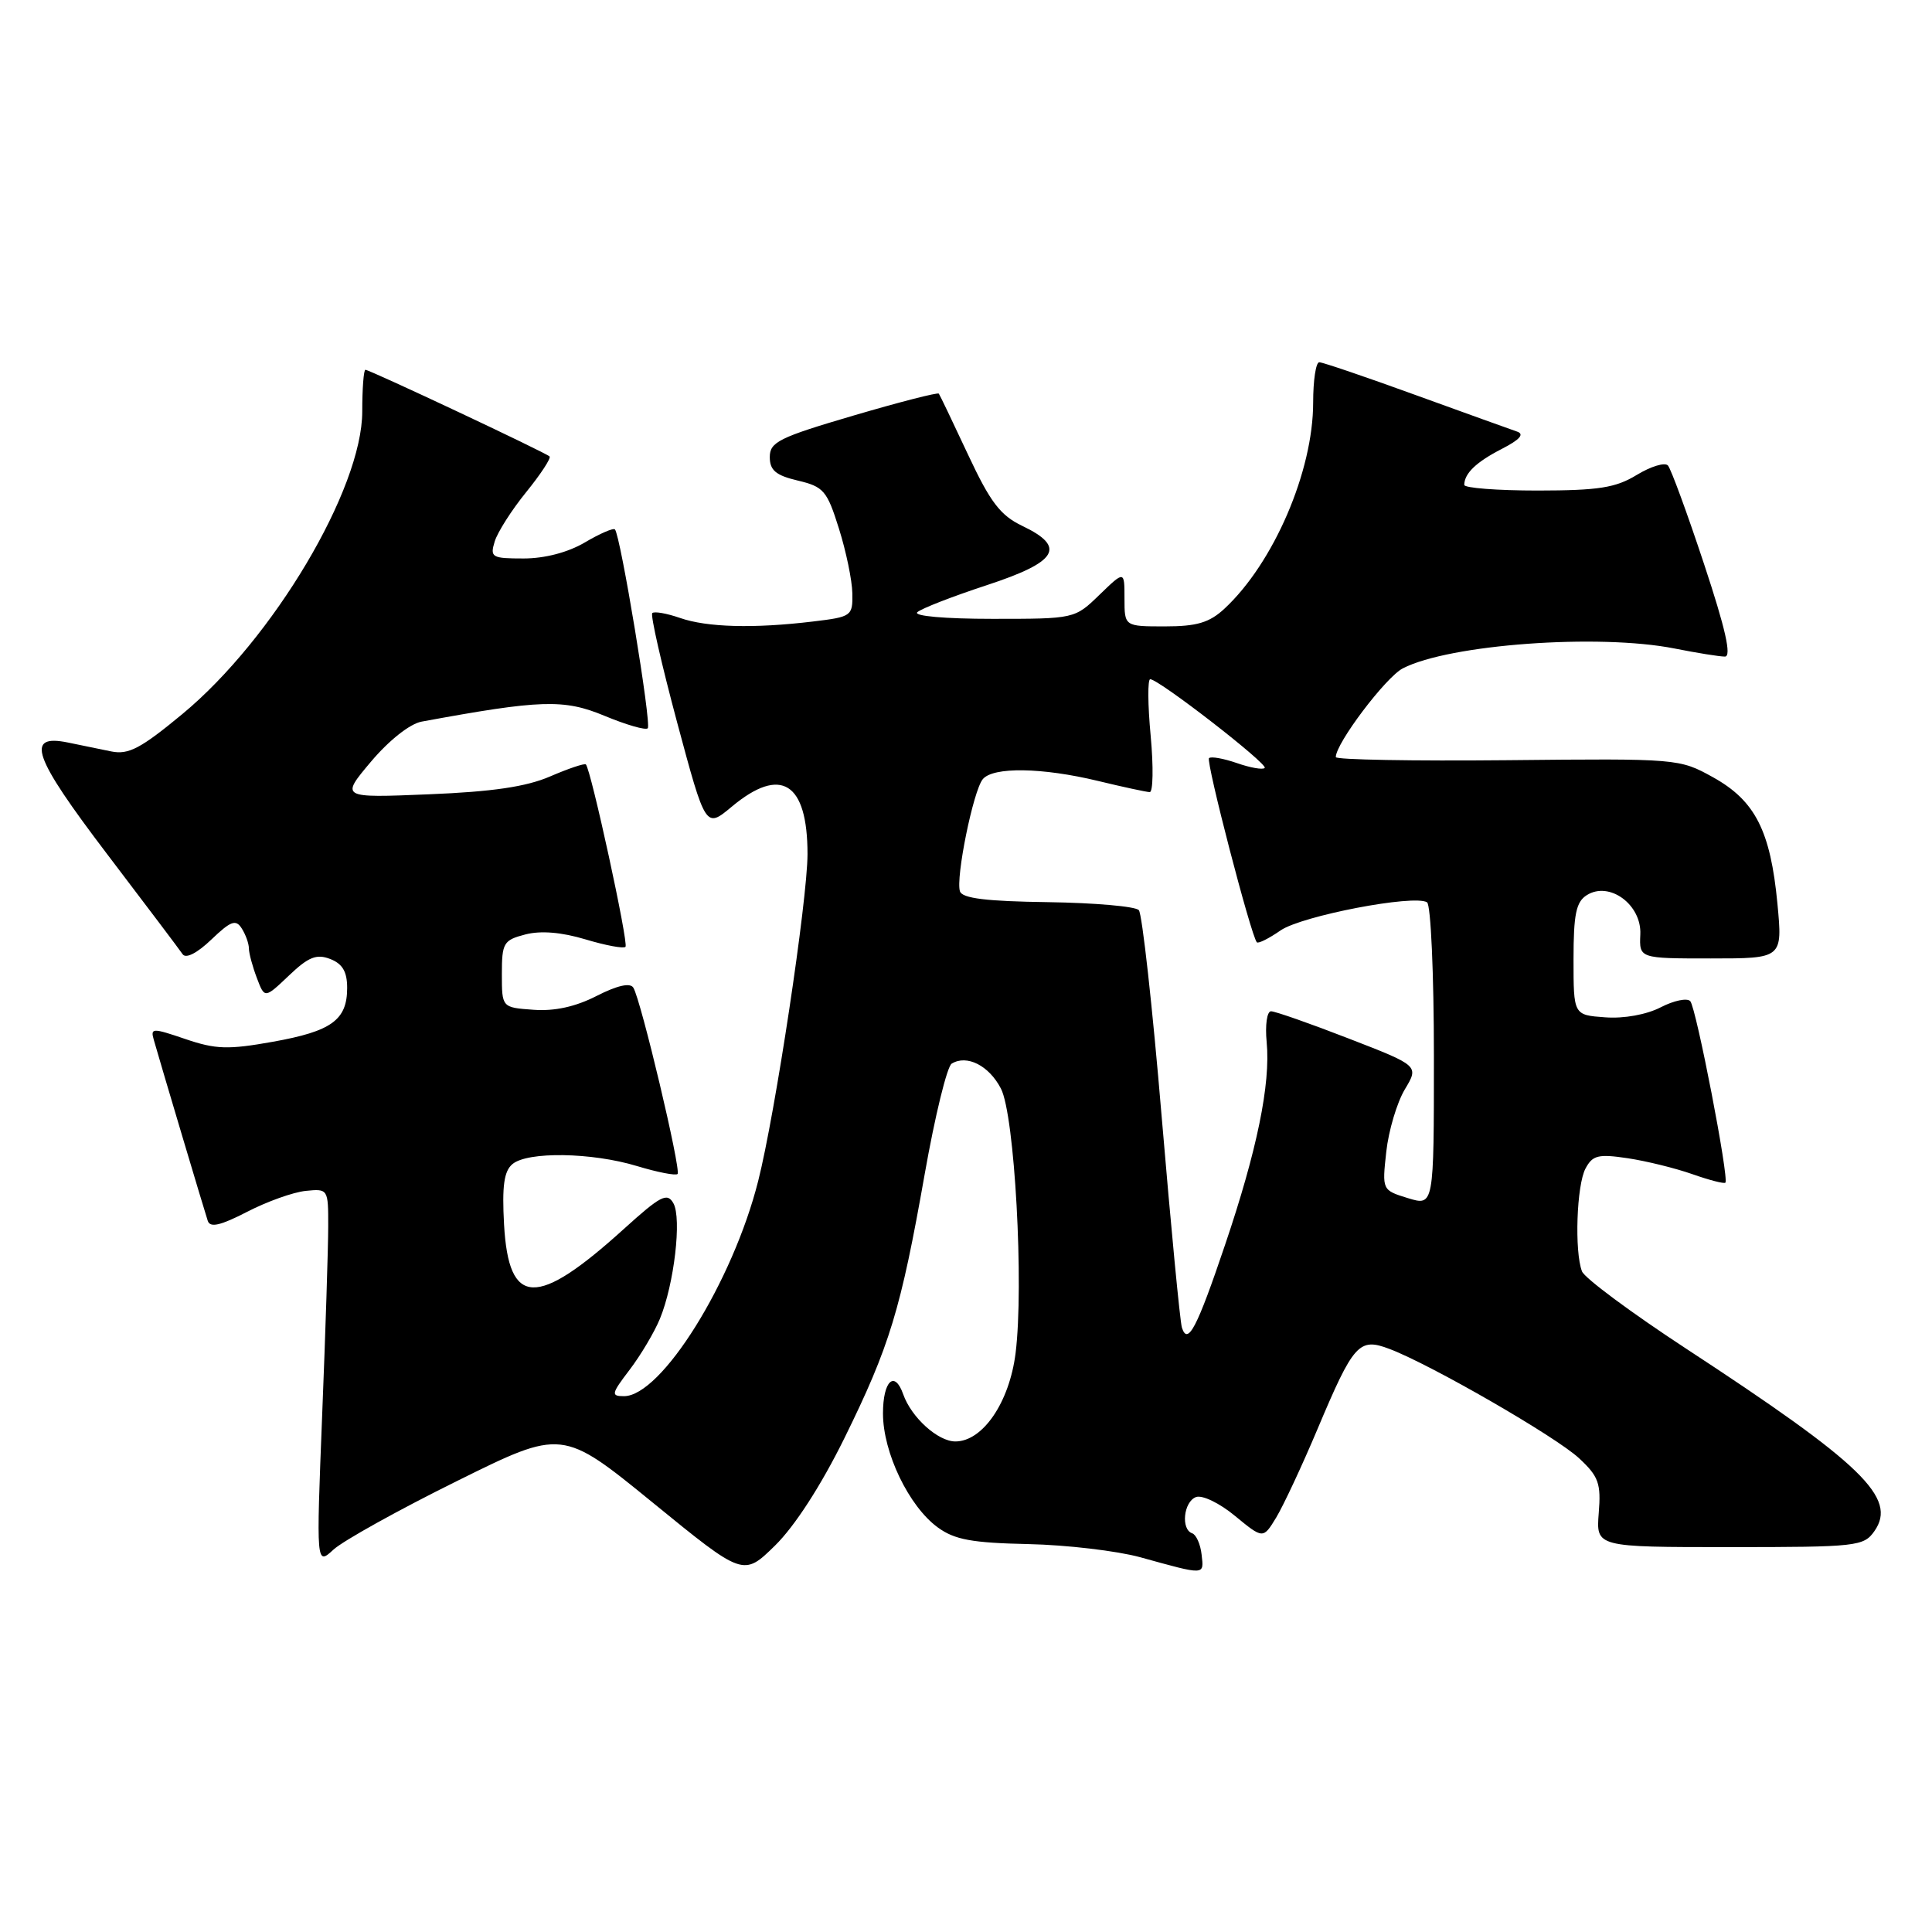 <?xml version="1.0" encoding="UTF-8" standalone="no"?>
<!DOCTYPE svg PUBLIC "-//W3C//DTD SVG 1.1//EN" "http://www.w3.org/Graphics/SVG/1.1/DTD/svg11.dtd" >
<svg xmlns="http://www.w3.org/2000/svg" xmlns:xlink="http://www.w3.org/1999/xlink" version="1.1" viewBox="0 0 256 256">
 <g >
 <path fill="currentColor"
d=" M 111.87 190.60 C 117.89 178.37 119.35 173.58 122.53 155.56 C 123.88 147.90 125.49 141.32 126.10 140.94 C 128.11 139.70 131.05 141.19 132.63 144.25 C 134.45 147.77 135.69 170.29 134.57 179.30 C 133.75 185.83 130.22 191.00 126.59 191.00 C 124.28 191.00 120.76 187.82 119.68 184.75 C 118.54 181.51 117.00 182.97 117.00 187.29 C 117.00 192.47 120.43 199.60 124.26 202.39 C 126.49 204.02 128.79 204.44 136.26 204.60 C 141.34 204.71 148.01 205.50 151.08 206.34 C 159.79 208.75 159.53 208.76 159.22 206.00 C 159.07 204.62 158.50 203.35 157.97 203.17 C 156.45 202.65 156.83 199.00 158.47 198.37 C 159.29 198.06 161.59 199.16 163.65 200.87 C 167.37 203.93 167.37 203.93 169.11 201.07 C 170.06 199.49 172.53 194.22 174.58 189.35 C 179.36 178.01 180.08 177.21 184.11 178.74 C 189.57 180.80 206.21 190.39 209.25 193.24 C 211.83 195.64 212.16 196.56 211.84 200.50 C 211.49 205.00 211.49 205.00 229.19 205.00 C 246.08 205.00 246.95 204.90 248.37 202.88 C 251.44 198.49 246.81 194.01 223.37 178.67 C 216.15 173.94 209.96 169.35 209.62 168.46 C 208.61 165.82 208.91 157.03 210.09 154.83 C 211.03 153.07 211.79 152.89 215.67 153.47 C 218.14 153.84 222.00 154.79 224.24 155.58 C 226.48 156.37 228.45 156.88 228.62 156.71 C 229.14 156.19 224.76 133.56 223.97 132.66 C 223.56 132.21 221.80 132.57 220.06 133.47 C 218.18 134.44 215.18 134.99 212.69 134.80 C 208.50 134.50 208.50 134.50 208.50 127.11 C 208.50 121.14 208.84 119.50 210.26 118.61 C 213.25 116.72 217.54 119.87 217.35 123.82 C 217.21 127.00 217.21 127.00 226.70 127.00 C 236.20 127.00 236.20 127.00 235.52 119.75 C 234.60 110.08 232.57 106.10 227.00 103.00 C 222.53 100.52 222.35 100.50 199.75 100.73 C 187.24 100.85 177.00 100.67 177.00 100.32 C 177.00 98.49 183.62 89.73 185.88 88.56 C 192.04 85.38 211.82 83.94 221.89 85.93 C 224.85 86.52 227.85 87.00 228.56 87.00 C 229.47 87.00 228.64 83.32 225.80 74.75 C 223.57 68.01 221.41 62.13 221.01 61.68 C 220.60 61.23 218.74 61.80 216.88 62.93 C 214.08 64.64 211.83 64.99 203.75 65.00 C 198.39 65.00 194.01 64.66 194.02 64.25 C 194.05 62.71 195.60 61.23 199.00 59.48 C 201.41 58.24 202.03 57.52 201.00 57.18 C 200.18 56.90 194.13 54.72 187.56 52.34 C 180.99 49.95 175.25 48.00 174.81 48.00 C 174.36 48.00 174.00 50.40 174.00 53.34 C 174.00 62.45 168.76 74.61 162.24 80.66 C 160.24 82.51 158.58 83.00 154.35 83.00 C 149.00 83.00 149.00 83.00 149.00 79.30 C 149.00 75.61 149.00 75.61 145.70 78.80 C 142.40 82.00 142.40 82.00 131.50 82.00 C 125.21 82.00 121.00 81.63 121.55 81.12 C 122.07 80.64 126.21 79.03 130.75 77.54 C 140.16 74.45 141.34 72.49 135.45 69.68 C 132.55 68.29 131.22 66.55 128.27 60.24 C 126.28 55.98 124.54 52.35 124.40 52.16 C 124.26 51.97 119.16 53.28 113.07 55.07 C 103.24 57.96 102.00 58.57 102.00 60.56 C 102.00 62.32 102.80 62.99 105.72 63.68 C 109.14 64.49 109.59 65.02 111.16 70.03 C 112.11 73.04 112.91 76.90 112.94 78.61 C 113.00 81.63 112.84 81.74 107.75 82.35 C 99.89 83.30 93.68 83.13 90.10 81.88 C 88.34 81.27 86.69 80.98 86.43 81.24 C 86.17 81.50 87.66 88.02 89.73 95.75 C 93.50 109.78 93.50 109.78 96.96 106.89 C 103.48 101.45 107.00 103.66 107.00 113.18 C 106.99 119.27 102.73 147.55 100.46 156.50 C 97.09 169.85 87.63 185.00 82.68 185.00 C 80.93 185.00 81.00 184.69 83.43 181.50 C 84.90 179.57 86.70 176.54 87.44 174.75 C 89.33 170.17 90.35 161.44 89.23 159.44 C 88.41 157.98 87.54 158.43 82.68 162.83 C 71.09 173.33 67.41 173.20 66.79 162.26 C 66.51 157.16 66.78 155.19 67.90 154.25 C 69.91 152.56 78.41 152.69 84.41 154.51 C 87.12 155.33 89.53 155.80 89.78 155.56 C 90.28 155.05 84.93 132.50 83.92 130.87 C 83.50 130.19 81.80 130.57 79.07 131.96 C 76.26 133.40 73.48 134.01 70.68 133.80 C 66.50 133.50 66.50 133.50 66.50 129.06 C 66.50 124.94 66.72 124.57 69.61 123.82 C 71.65 123.29 74.40 123.52 77.57 124.47 C 80.23 125.27 82.62 125.72 82.88 125.46 C 83.32 125.02 78.31 101.98 77.63 101.29 C 77.45 101.12 75.33 101.83 72.90 102.88 C 69.73 104.25 65.24 104.91 56.80 105.25 C 45.11 105.73 45.11 105.73 49.16 100.92 C 51.55 98.09 54.31 95.91 55.86 95.62 C 71.66 92.71 74.71 92.61 80.08 94.84 C 82.96 96.04 85.55 96.79 85.83 96.50 C 86.36 95.97 82.21 70.88 81.48 70.15 C 81.26 69.93 79.47 70.71 77.49 71.88 C 75.25 73.20 72.18 74.00 69.38 74.00 C 65.16 74.00 64.91 73.85 65.55 71.75 C 65.93 70.51 67.81 67.56 69.73 65.20 C 71.65 62.83 73.04 60.71 72.82 60.48 C 72.31 59.97 48.99 49.00 48.42 49.00 C 48.19 49.00 48.00 51.48 48.00 54.52 C 48.00 64.79 36.19 84.66 24.17 94.61 C 18.65 99.18 17.03 100.03 14.75 99.57 C 13.24 99.25 10.66 98.72 9.01 98.39 C 3.30 97.22 4.35 100.22 14.17 113.14 C 19.30 119.89 23.82 125.87 24.20 126.44 C 24.63 127.06 26.12 126.30 28.00 124.50 C 30.58 122.03 31.25 121.78 32.03 123.02 C 32.55 123.83 32.98 125.03 32.98 125.68 C 32.99 126.34 33.47 128.10 34.04 129.60 C 35.07 132.32 35.07 132.32 38.29 129.26 C 40.87 126.80 41.94 126.37 43.75 127.07 C 45.38 127.70 46.00 128.75 46.00 130.90 C 46.00 135.16 43.94 136.65 36.15 138.04 C 30.23 139.10 28.59 139.05 24.57 137.68 C 20.19 136.19 19.92 136.19 20.38 137.79 C 21.31 141.06 27.11 160.51 27.53 161.77 C 27.84 162.71 29.22 162.39 32.73 160.58 C 35.35 159.22 38.85 157.97 40.50 157.80 C 43.47 157.50 43.50 157.54 43.49 162.50 C 43.49 165.25 43.13 176.49 42.69 187.47 C 41.90 207.44 41.90 207.44 44.20 205.32 C 45.47 204.16 52.80 200.08 60.50 196.27 C 74.50 189.33 74.50 189.33 86.50 199.11 C 98.50 208.90 98.50 208.90 102.69 204.80 C 105.30 202.24 108.77 196.88 111.87 190.60 Z  M 156.61 175.92 C 156.36 175.14 155.16 162.57 153.93 148.00 C 152.71 133.43 151.34 121.09 150.90 120.60 C 150.46 120.10 145.04 119.63 138.86 119.54 C 130.72 119.43 127.51 119.04 127.20 118.11 C 126.61 116.33 128.96 104.78 130.22 103.25 C 131.58 101.59 138.09 101.69 145.50 103.48 C 148.80 104.28 151.88 104.94 152.34 104.96 C 152.79 104.98 152.85 101.62 152.47 97.50 C 152.08 93.37 152.06 90.00 152.41 90.00 C 153.55 90.00 168.07 101.26 167.58 101.76 C 167.32 102.02 165.66 101.73 163.89 101.11 C 162.12 100.50 160.46 100.20 160.20 100.46 C 159.77 100.90 165.78 124.06 166.54 124.86 C 166.73 125.06 168.15 124.35 169.69 123.28 C 172.50 121.35 187.37 118.49 189.09 119.56 C 189.59 119.87 190.00 129.05 190.00 139.97 C 190.00 159.81 190.00 159.81 186.56 158.76 C 183.13 157.70 183.13 157.70 183.69 152.60 C 184.00 149.80 185.11 146.09 186.14 144.36 C 188.03 141.22 188.03 141.22 178.71 137.61 C 173.59 135.62 168.96 134.00 168.42 134.00 C 167.88 134.00 167.62 135.83 167.84 138.09 C 168.37 143.64 166.56 152.45 162.31 165.00 C 158.60 175.98 157.38 178.31 156.61 175.92 Z "/>
</g>
</svg>